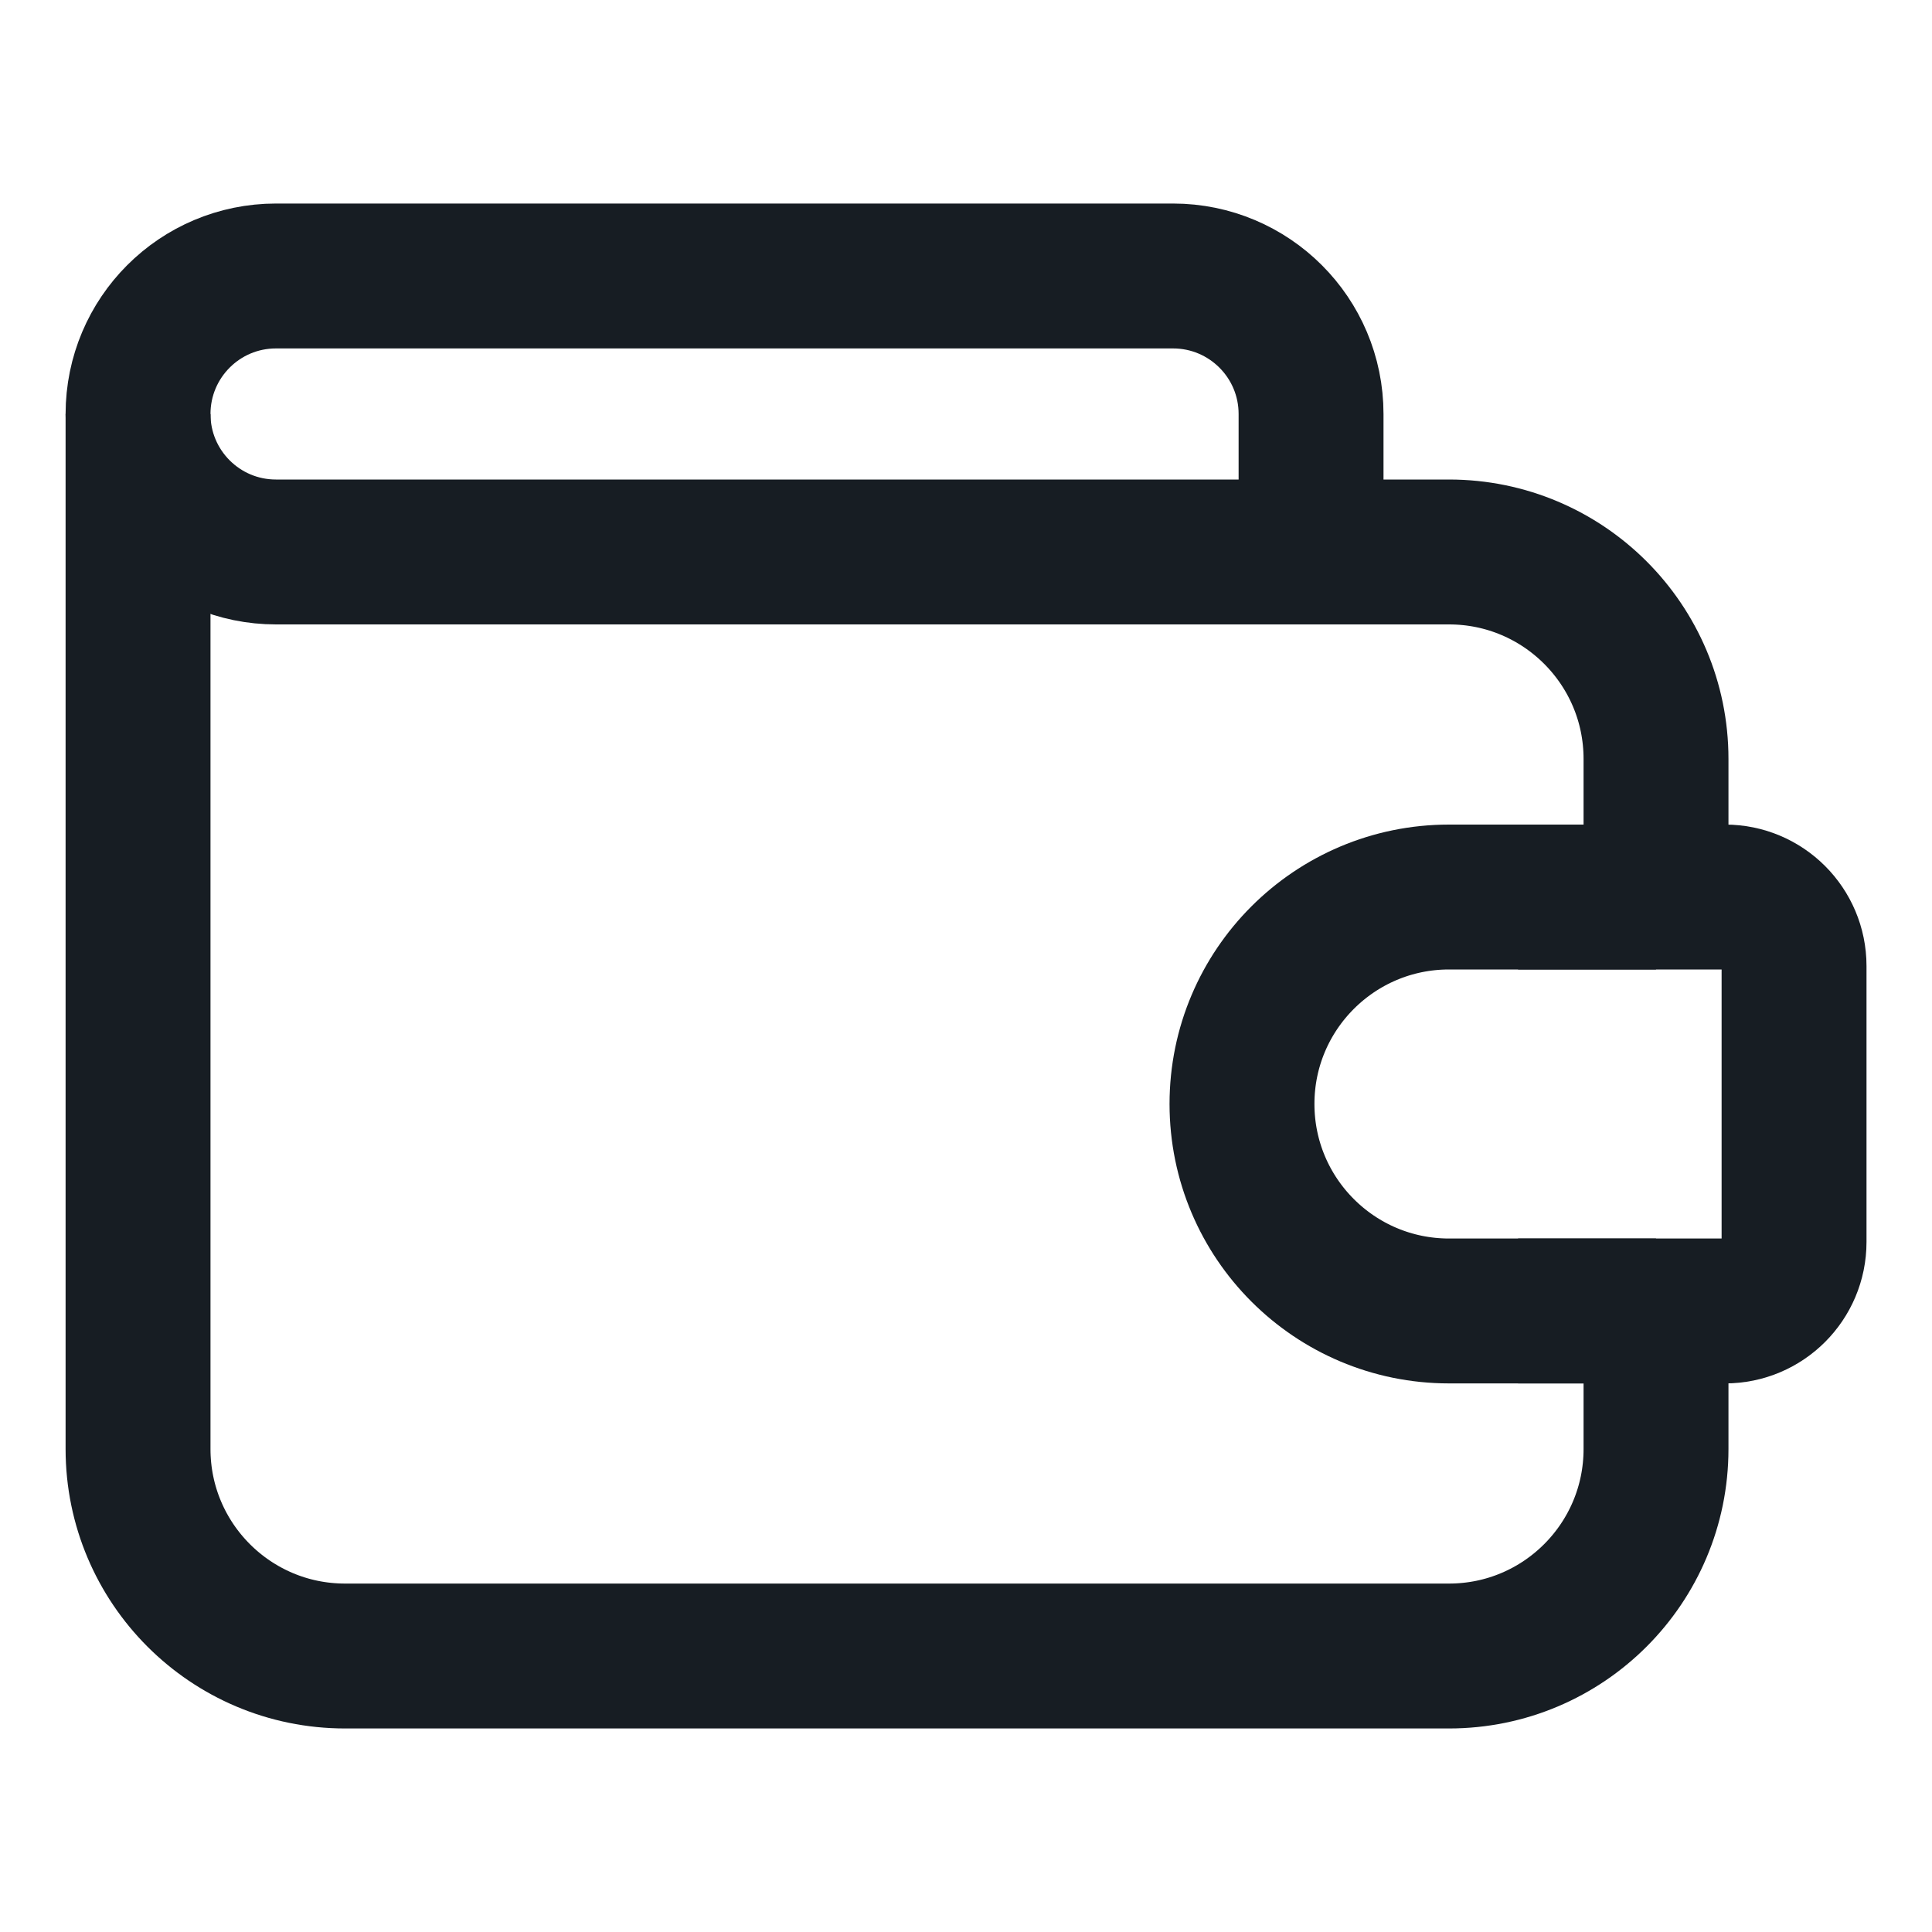 <svg width="20" height="20" viewBox="0 0 20 20" fill="none" xmlns="http://www.w3.org/2000/svg">
  <path d="M17.143 14.201V15C17.143 16.183 16.184 17.143 15 17.143H3.572C2.388 17.143 1.429 16.183 1.429 15V4.286" stroke="#171D23" stroke-width="1.5" stroke-miterlimit="10"/>
  <path d="M13.571 5.714H15C16.183 5.714 17.143 6.673 17.143 7.857V8.571" stroke="#171D23" stroke-width="1.5" stroke-miterlimit="10"/>
  <path d="M13.572 5.714H2.857C2.068 5.714 1.429 5.075 1.429 4.286C1.429 3.496 2.068 2.857 2.857 2.857H12.143C12.932 2.857 13.572 3.496 13.572 4.286V5.714Z" stroke="#171D23" stroke-width="1.5" stroke-miterlimit="10"/>
  <path d="M17.143 9.286H15C13.817 9.286 12.857 10.245 12.857 11.428C12.857 12.612 13.817 13.571 15 13.571H17.143" stroke="#171D23" stroke-width="1.5" stroke-miterlimit="10"/>
  <path d="M15.715 9.286H17.858C18.252 9.286 18.572 9.606 18.572 10V12.857C18.572 13.251 18.252 13.571 17.858 13.571H15.715" stroke="#171D23" stroke-width="1.5" stroke-miterlimit="10"/>
</svg>
